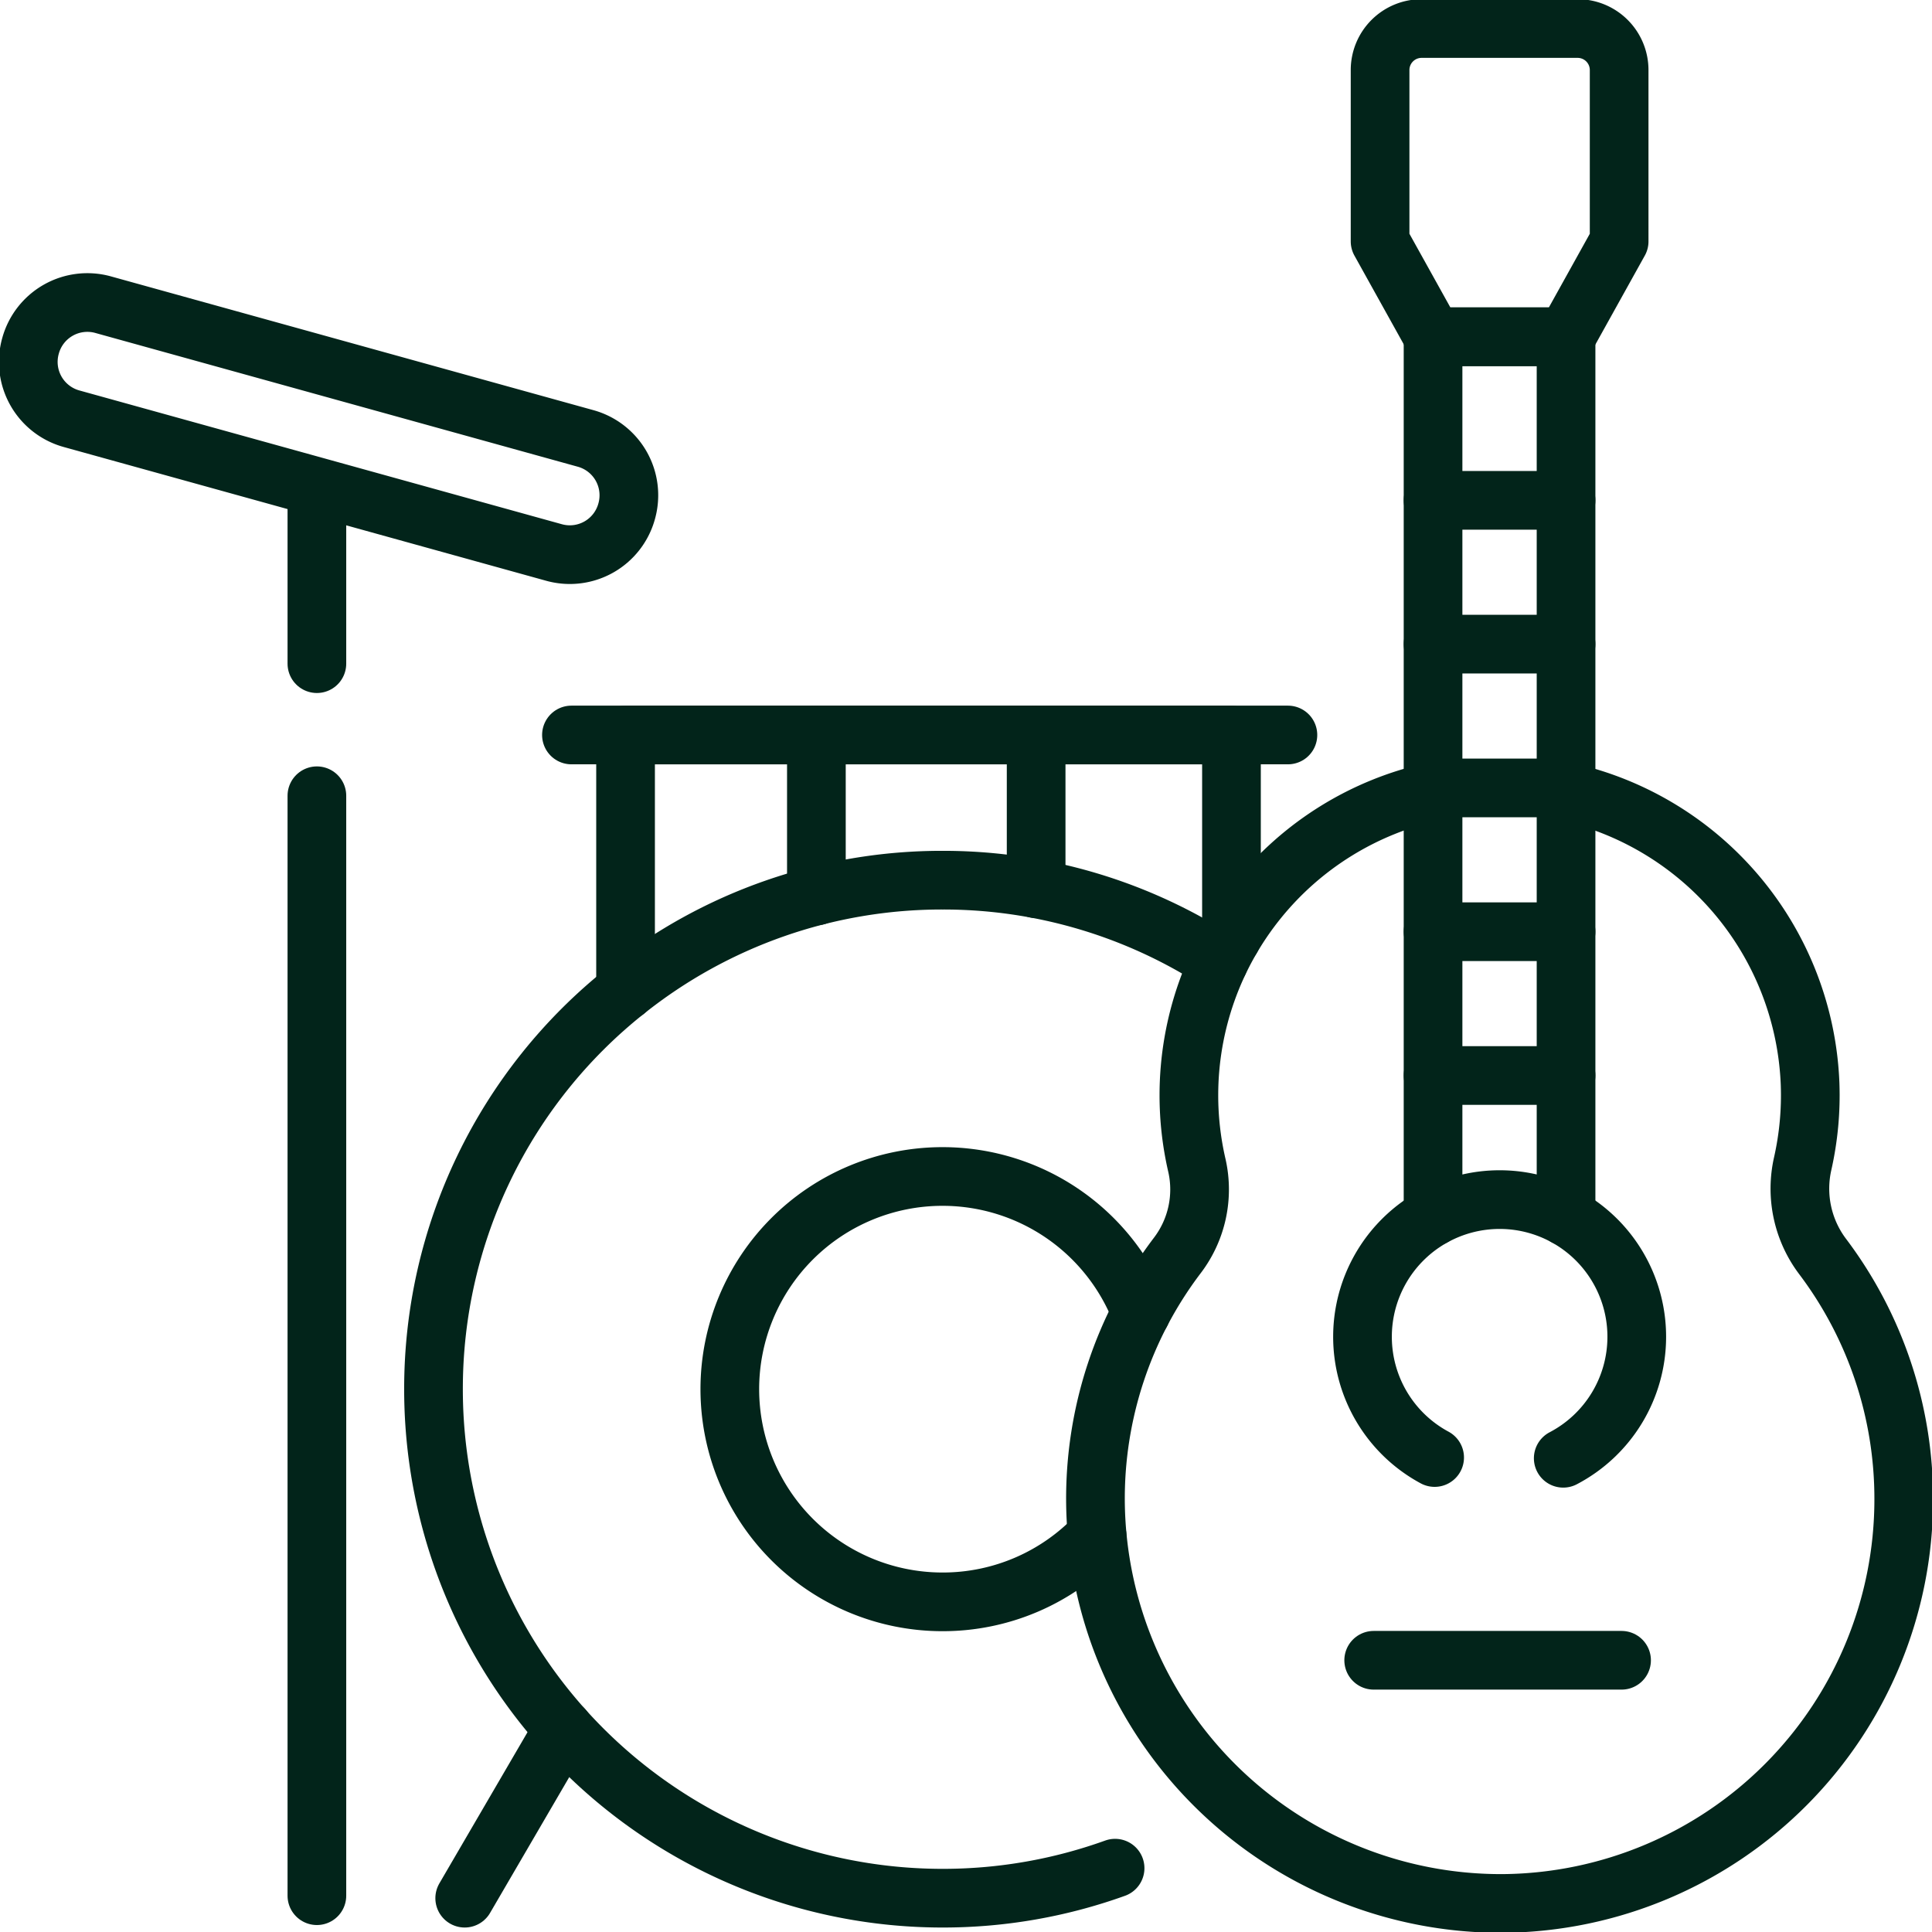<svg xmlns="http://www.w3.org/2000/svg" xmlns:xlink="http://www.w3.org/1999/xlink" width="98.774" height="98.774" viewBox="0 0 98.774 98.774">
  <defs>
    <clipPath id="clip-path">
      <path id="Path_434" data-name="Path 434" d="M0-682.665H98.774v98.774H0Z" transform="translate(0 682.665)" fill="none" stroke="#02241a" stroke-width="1.333"/>
    </clipPath>
  </defs>
  <g id="instruments-icon" transform="translate(0 -0.002)">
    <g id="Group_53" data-name="Group 53" transform="translate(0 0.002)" clip-path="url(#clip-path)">
      <path id="Path_414" data-name="Path 414" d="M-205.984-298.593a25.971,25.971,0,0,1-8.823,1.534,26.022,26.022,0,0,1-26.023-26.023,25.976,25.976,0,0,1,9.818-20.363,25.919,25.919,0,0,1,16.205-5.66,25.891,25.891,0,0,1,14.129,4.167" transform="translate(262.993 394.104)" fill="none" stroke="#02241a" stroke-linecap="round" stroke-linejoin="round" stroke-miterlimit="10" stroke-width="3"/>
      <path id="Path_415" data-name="Path 415" d="M-21.8-77.949a7.01,7.01,0,0,1-3.688-6.175,7.011,7.011,0,0,1,7.011-7.011,7.011,7.011,0,0,1,7.011,7.011,7.01,7.01,0,0,1-3.759,6.213" transform="translate(95.146 152.465)" fill="none" stroke="#02241a" stroke-linecap="round" stroke-linejoin="round" stroke-miterlimit="10" stroke-width="3"/>
      <path id="Path_416" data-name="Path 416" d="M-142.228-.011a15.943,15.943,0,0,1,12.476,14.943A15.888,15.888,0,0,1-130.128,19a5.763,5.763,0,0,0,1.007,4.742,20.562,20.562,0,0,1,4.157,12.43A20.663,20.663,0,0,1-145.428,56.83a20.73,20.73,0,0,1-20.858-20.444,20.555,20.555,0,0,1,4.181-12.681,5.567,5.567,0,0,0,1.005-4.6,15.894,15.894,0,0,1-.411-3.6A15.894,15.894,0,0,1-149.024-.013" transform="translate(222.293 40.484)" fill="none" stroke="#02241a" stroke-linecap="round" stroke-linejoin="round" stroke-miterlimit="10" stroke-width="3"/>
      <path id="Path_417" data-name="Path 417" d="M-110.985-108.453a10.842,10.842,0,0,1-7.9,3.4,10.875,10.875,0,0,1-10.875-10.875A10.875,10.875,0,0,1-118.885-126.8a10.878,10.878,0,0,1,10.149,6.964" transform="translate(167.072 186.948)" fill="none" stroke="#02241a" stroke-linecap="round" stroke-linejoin="round" stroke-miterlimit="10" stroke-width="3"/>
      <path id="Path_418" data-name="Path 418" d="M0-77.343V-90.426H30.977v10.385" transform="translate(31.982 128.003)" fill="none" stroke="#02241a" stroke-linecap="round" stroke-linejoin="round" stroke-miterlimit="10" stroke-width="3"/>
      <path id="Path_419" data-name="Path 419" d="M-29.841,0l-5.048,8.659" transform="translate(58.647 88.386)" fill="none" stroke="#02241a" stroke-linecap="round" stroke-linejoin="round" stroke-miterlimit="10" stroke-width="3"/>
      <path id="Path_420" data-name="Path 420" d="M0,0V56.235" transform="translate(16.201 40.683)" fill="none" stroke="#02241a" stroke-linecap="round" stroke-linejoin="round" stroke-miterlimit="10" stroke-width="3"/>
      <path id="Path_421" data-name="Path 421" d="M0,0V8.9" transform="translate(16.201 25.03)" fill="none" stroke="#02241a" stroke-linecap="round" stroke-linejoin="round" stroke-miterlimit="10" stroke-width="3"/>
      <path id="Path_422" data-name="Path 422" d="M-216.531,0h-36.63" transform="translate(282.376 37.576)" fill="none" stroke="#02241a" stroke-linecap="round" stroke-linejoin="round" stroke-miterlimit="10" stroke-width="3"/>
      <path id="Path_423" data-name="Path 423" d="M-158.9-75.548l-24.671-6.84a3.014,3.014,0,0,1-2.1-3.709l.006-.022a3.013,3.013,0,0,1,3.709-2.1l24.671,6.84a3.014,3.014,0,0,1,2.1,3.709l-.006.022A3.013,3.013,0,0,1-158.9-75.548Z" transform="translate(187.227 103.795)" fill="none" stroke="#02241a" stroke-linecap="round" stroke-linejoin="round" stroke-miterlimit="10" stroke-width="3"/>
      <path id="Path_424" data-name="Path 424" d="M-40.177-265.944v-44.988h-6.8v44.988" transform="translate(120.242 328.15)" fill="none" stroke="#02241a" stroke-linecap="round" stroke-linejoin="round" stroke-miterlimit="10" stroke-width="3"/>
      <path id="Path_425" data-name="Path 425" d="M-59.69,0h-7.976a2.122,2.122,0,0,0-2.122,2.122v8.759l2.711,4.878h6.8l2.711-4.878V2.122A2.122,2.122,0,0,0-59.69,0Z" transform="translate(140.345 1.459)" fill="none" stroke="#02241a" stroke-linecap="round" stroke-linejoin="round" stroke-miterlimit="10" stroke-width="3"/>
      <path id="Path_426" data-name="Path 426" d="M0,0H12.673" transform="translate(70.23 84.882)" fill="none" stroke="#02241a" stroke-linecap="round" stroke-linejoin="round" stroke-miterlimit="10" stroke-width="3"/>
      <path id="Path_427" data-name="Path 427" d="M0-48.65v-8.23" transform="translate(41.738 94.456)" fill="none" stroke="#02241a" stroke-linecap="round" stroke-linejoin="round" stroke-miterlimit="10" stroke-width="3"/>
      <path id="Path_428" data-name="Path 428" d="M0-46.472v-7.861" transform="translate(52.973 91.91)" fill="none" stroke="#02241a" stroke-linecap="round" stroke-linejoin="round" stroke-miterlimit="10" stroke-width="3"/>
      <path id="Path_429" data-name="Path 429" d="M-40.177,0h-6.8" transform="translate(120.242 25.579)" fill="none" stroke="#02241a" stroke-linecap="round" stroke-linejoin="round" stroke-miterlimit="10" stroke-width="3"/>
      <path id="Path_430" data-name="Path 430" d="M-40.177,0h-6.8" transform="translate(120.242 32.931)" fill="none" stroke="#02241a" stroke-linecap="round" stroke-linejoin="round" stroke-miterlimit="10" stroke-width="3"/>
      <path id="Path_431" data-name="Path 431" d="M-40.177,0h-6.8" transform="translate(120.242 40.283)" fill="none" stroke="#02241a" stroke-linecap="round" stroke-linejoin="round" stroke-miterlimit="10" stroke-width="3"/>
      <path id="Path_432" data-name="Path 432" d="M-40.177,0h-6.8" transform="translate(120.242 47.633)" fill="none" stroke="#02241a" stroke-linecap="round" stroke-linejoin="round" stroke-miterlimit="10" stroke-width="3"/>
      <path id="Path_433" data-name="Path 433" d="M-40.177,0h-6.8" transform="translate(120.242 54.985)" fill="none" stroke="#02241a" stroke-linecap="round" stroke-linejoin="round" stroke-miterlimit="10" stroke-width="3"/>
    </g>
  </g>
</svg>
